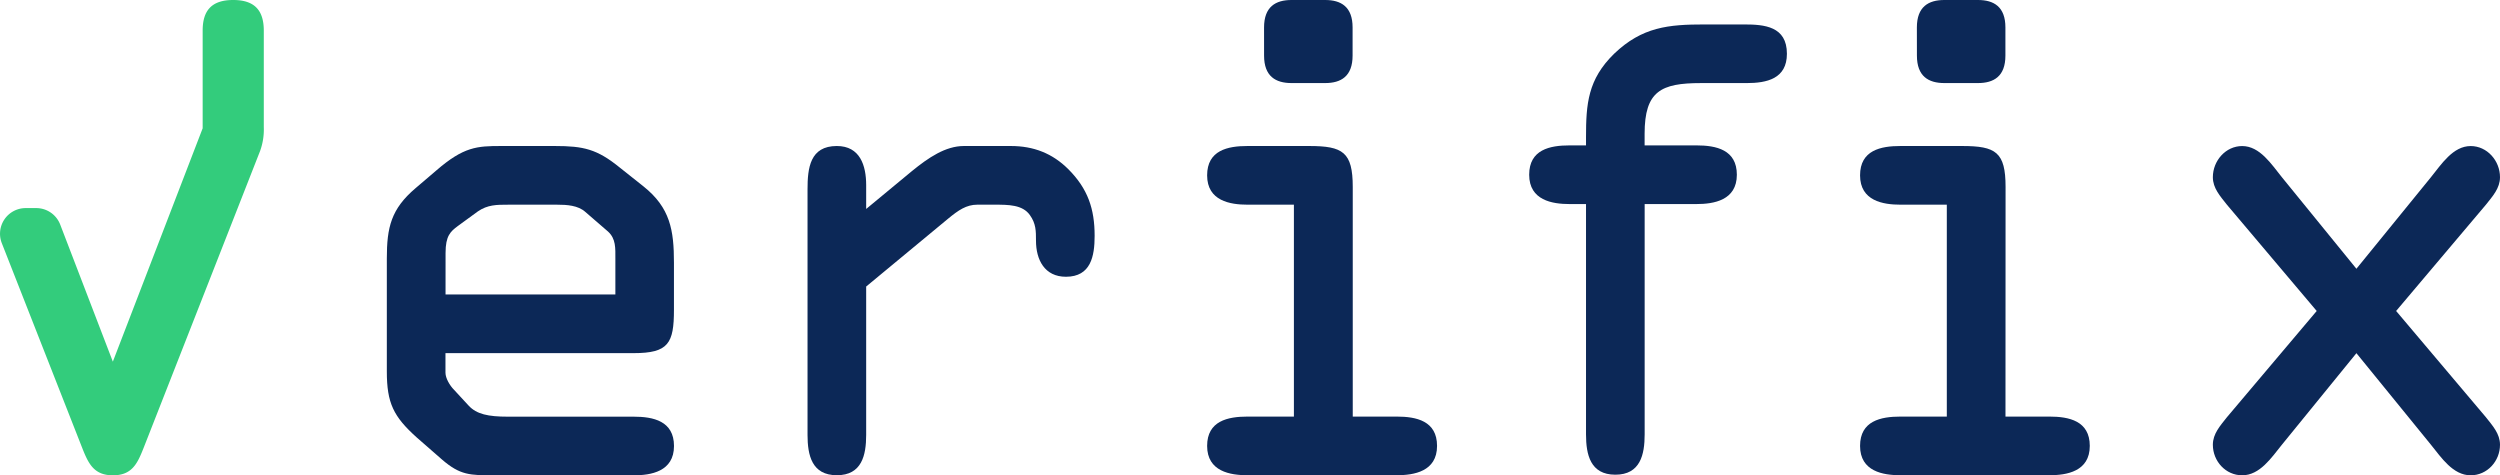 <svg xmlns="http://www.w3.org/2000/svg" viewBox="0 0 1092.22 207.66"><defs><style>.cls-1{fill:#0c2857;}.cls-2{fill:#33cc7c;}</style></defs><g id="Calque_2" data-name="Calque 2"><g id="COMP_02" data-name="COMP 02"><path class="cls-1" d="M216,207.66c-10.67,0-14.94,0-22.95-6.94l-11-9.61C171.93,182,169,176.16,169,162.28V112.9c0-13.61,1.87-21.61,12.55-30.69l9.07-7.74c12-10.41,17.89-10.68,28.3-10.68H242.4c12.54,0,18.42,1.34,28.29,9.35l10.41,8.27c11.74,9.34,13.34,19.22,13.34,33.36v20.56c0,14.68-2.4,18.95-17.61,18.95H194.62v8.54c0,2.4,1.87,5.6,3.73,7.47l6.41,6.94c3.47,3.74,8.54,4.81,17.09,4.81h55c8.54,0,17.61,1.87,17.61,12.81,0,11.21-10.14,12.81-17.61,12.81Zm-21.35-79h74.2V113.17c0-4.8.27-8.81-3.2-12l-9.88-8.54c-3.2-2.94-8.27-3.2-12.28-3.2H221.85c-4.81,0-8.82,0-13.08,2.93L200,98.76c-3.21,2.4-5.34,4.27-5.34,11.74Z"/><path class="cls-1" d="M352.8,82.74c0-9.34,1.07-18.95,12.81-18.95,10.14,0,12.81,8.54,12.81,17.08V91.29l20-16.55c7.21-5.88,14.68-10.95,22.69-10.95h20.55c9.88,0,18.15,3.21,25.09,10.14,8.54,8.55,11.48,17.36,11.48,29.1,0,8.81-1.6,17.88-12.54,17.88-9.35,0-13.08-7.47-13.08-15.75,0-4.27,0-7.47-2.67-11.21-3.21-4.53-9.35-4.53-15.48-4.53H427c-4.8,0-8.27,2.4-12.81,6.14l-35.77,29.62V190c0,8.81-1.86,17.62-12.81,17.62S352.8,198.85,352.8,190Z"/><path class="cls-1" d="M591,182h19.22c8.54,0,17.61,1.87,17.61,12.81,0,11.21-10.14,12.81-17.61,12.81H545c-7.47,0-17.62-1.6-17.62-12.81,0-10.94,9.08-12.81,17.62-12.81h20.29V89.42H545c-7.47,0-17.62-1.6-17.62-12.81,0-11,9.08-12.82,17.62-12.82h27c14.68,0,19,2.67,19,17.89ZM552.25,12c0-9.07,5.07-12,12-12h14.68c6.94,0,12,2.94,12,12V24.29c0,9.07-5.07,12-12,12H564.26c-6.94,0-12-2.94-12-12Z"/><path class="cls-1" d="M692.91,89.15H685.7c-7.47,0-17.62-1.6-17.62-12.81,0-11,9.08-12.82,17.62-12.82h7.21V60.05c0-14.68.8-25.35,12.27-36.56,12.28-11.75,23.76-12.81,39.51-12.81H762c8.81,0,18.68.8,18.68,12.81,0,10.94-8.81,12.81-17.61,12.81h-20c-17.35,0-24.56,3.47-24.56,22.15v5.07h22.69c8.54,0,17.61,1.87,17.61,12.82,0,11.21-10.14,12.81-17.61,12.81H718.53V189.78c0,8.8-1.87,17.61-12.81,17.61s-12.81-8.81-12.81-17.61Z"/><path class="cls-1" d="M876.17,182h19.21c8.54,0,17.62,1.87,17.62,12.81,0,11.21-10.14,12.81-17.62,12.81H830.26c-7.48,0-17.62-1.6-17.62-12.81,0-10.94,9.08-12.81,17.62-12.81h20.28V89.42H830.26c-7.48,0-17.62-1.6-17.62-12.81,0-11,9.08-12.82,17.62-12.82h27c14.68,0,18.95,2.67,18.95,17.89ZM837.46,12c0-9.07,5.08-12,12-12h14.68c6.94,0,12,2.94,12,12V24.29c0,9.07-5.07,12-12,12H849.48c-6.94,0-12-2.94-12-12Z"/><path class="cls-1" d="M1012.14,135.86,972.9,89.42c-2.93-3.74-6.13-7.21-6.13-12,0-7.2,5.6-13.61,12.81-13.61,7.74,0,12.81,8,17.35,13.61l32.56,40,32.56-40c4.54-5.6,9.61-13.61,17.36-13.61,7.2,0,12.81,6.41,12.81,13.61,0,4.81-3.2,8.28-6.14,12l-39.24,46.44,39.24,46.44c2.94,3.74,6.14,7.21,6.14,12,0,7.21-5.61,13.35-12.81,13.35-7.75,0-12.82-7.74-17.36-13.35l-32.56-40-32.56,40c-4.54,5.61-9.61,13.35-17.35,13.35-7.21,0-12.81-6.14-12.81-13.35,0-4.8,3.2-8.27,6.13-12Z"/><path class="cls-2" d="M101.88,0C92.27,0,88.54,4.8,88.54,13.35v42.7L49.3,158l-23-59.9a11.23,11.23,0,0,0-10.48-7.19H11.24A11.22,11.22,0,0,0,.79,106.24L36,195.91c2.66,6.68,5.07,11.75,13.34,11.75S60,202.59,62.65,195.91l51-130a27.56,27.56,0,0,0,1.6-10.41V13.35C115.23,4.8,111.49,0,101.88,0Z"/></g></g></svg>